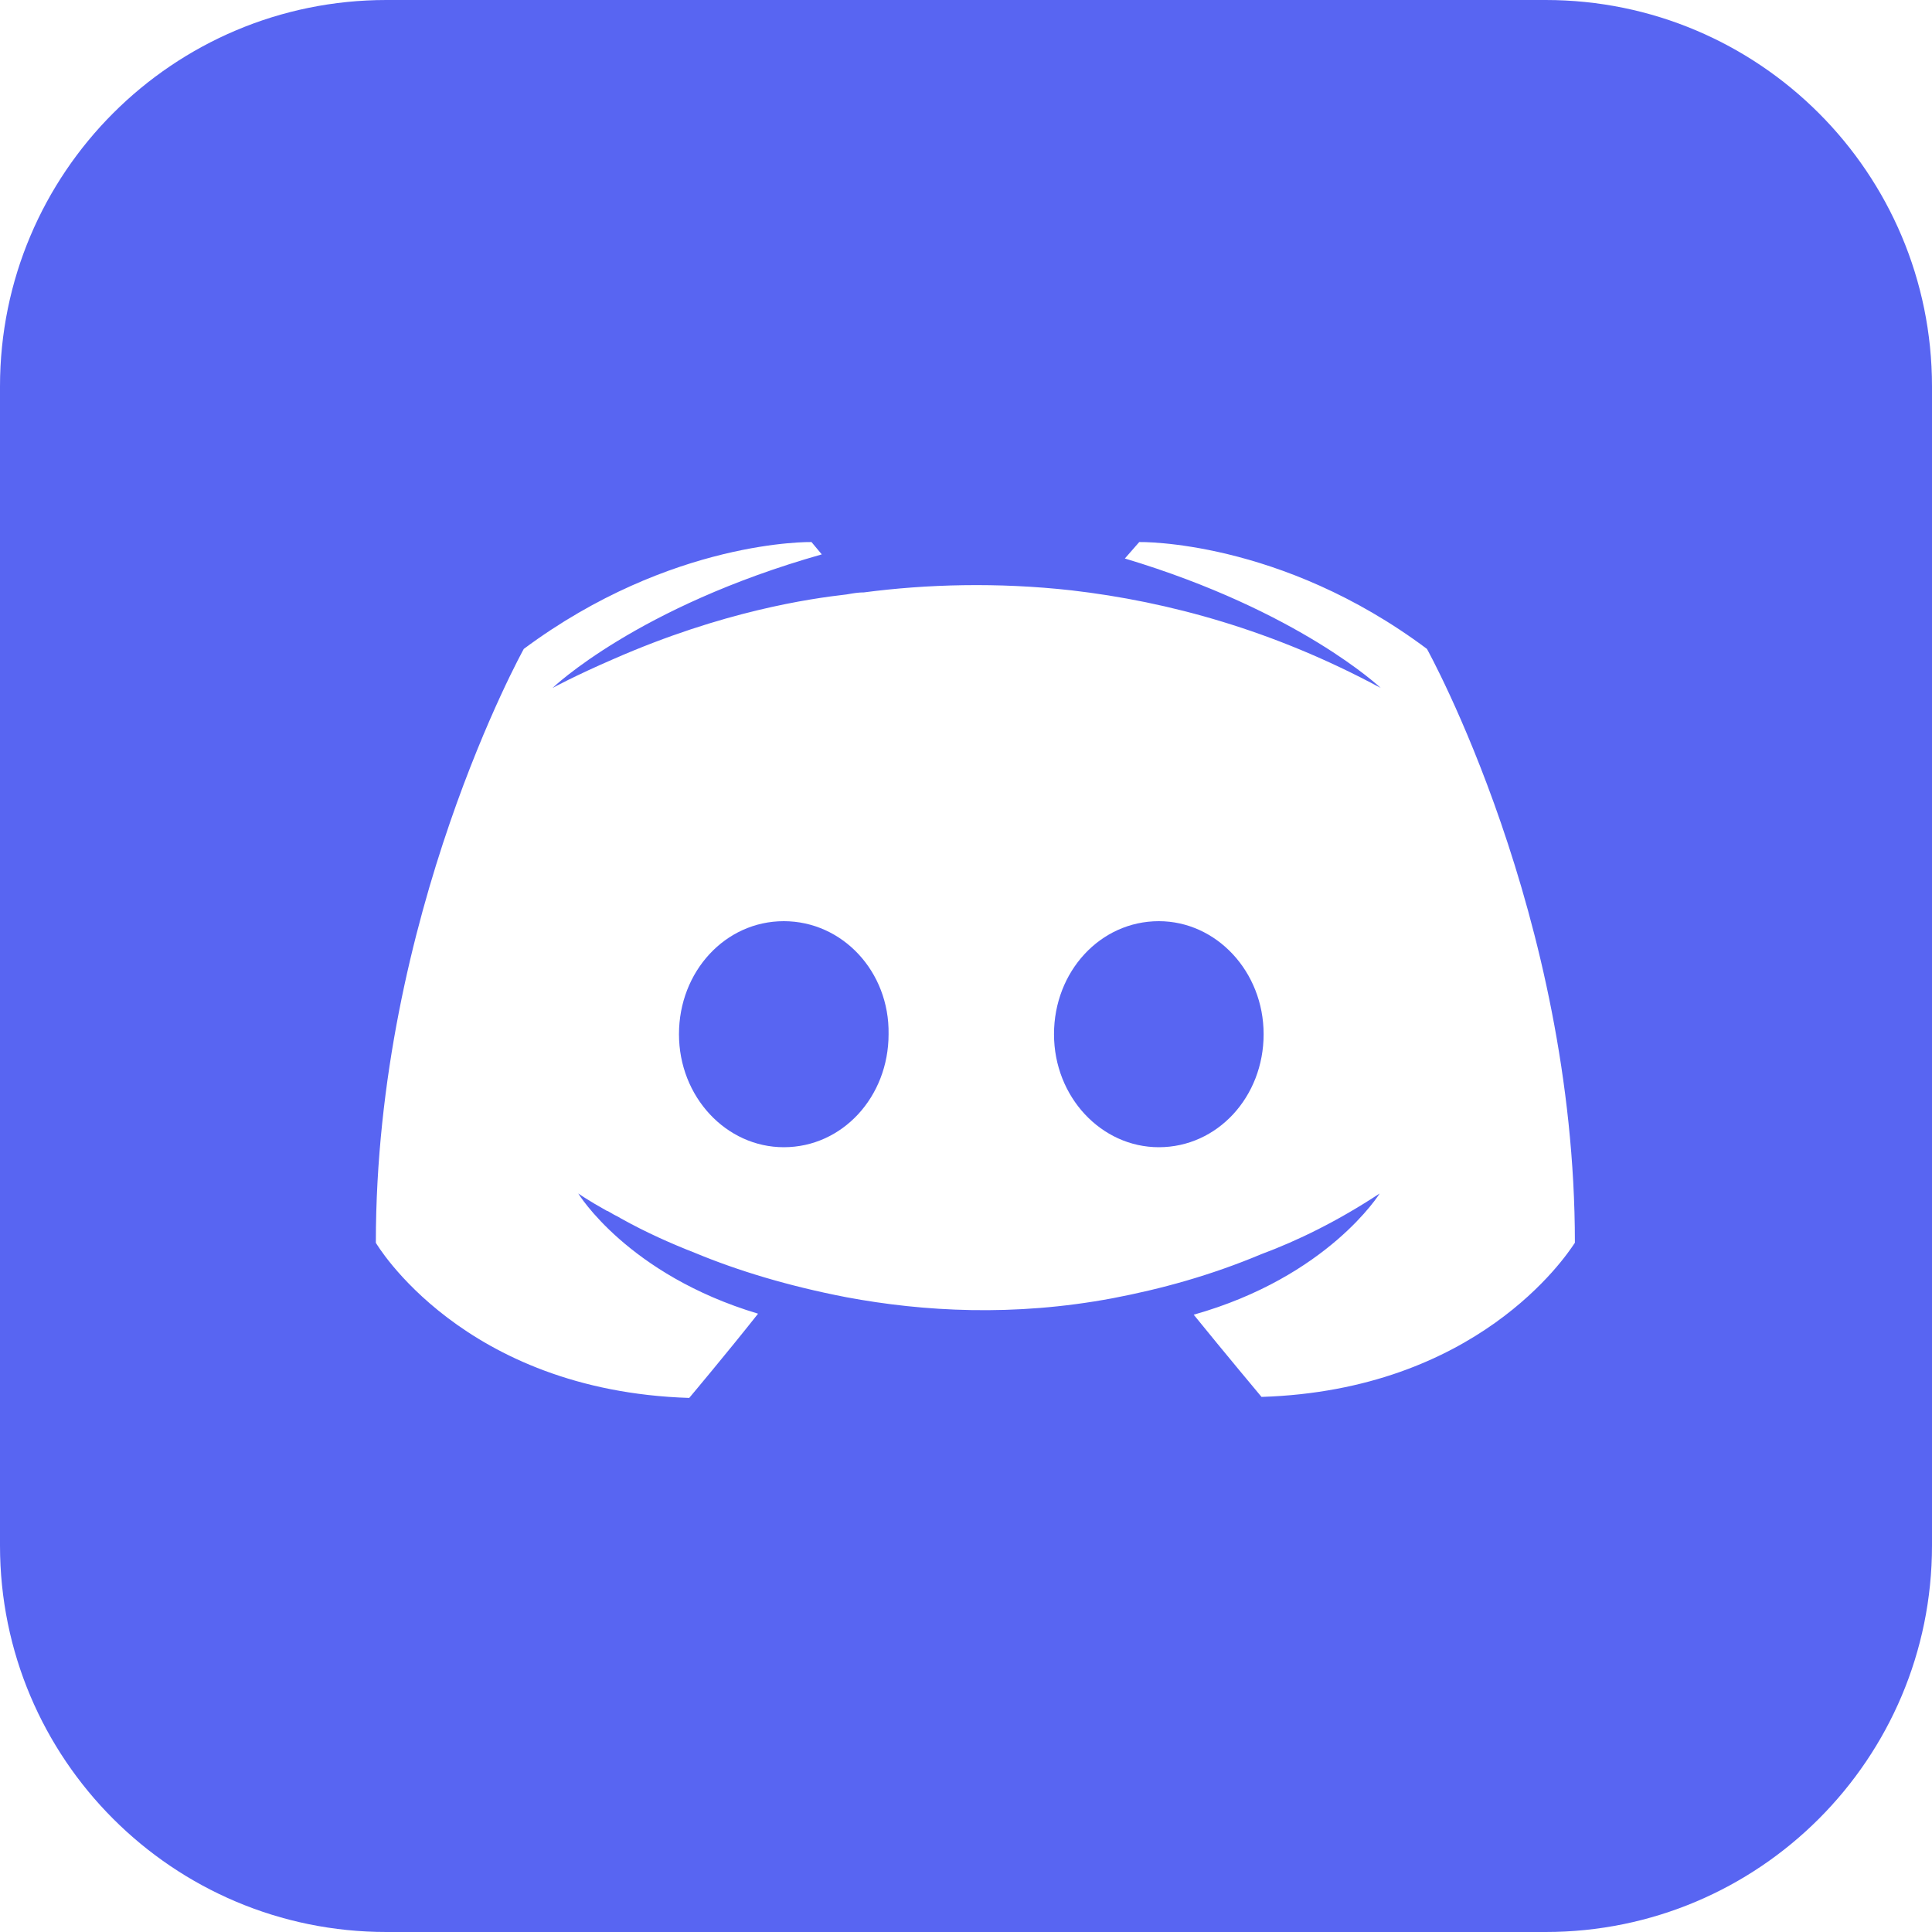 <svg width="80" height="80" viewBox="0 0 80 80" fill="none" xmlns="http://www.w3.org/2000/svg">
<path fill-rule="evenodd" clip-rule="evenodd" d="M16 0C7.163 0 0 7.163 0 16V64C0 72.837 7.163 80 16 80H64C72.837 80 80 72.837 80 64V16C80 7.163 72.837 0 64 0H16ZM52.237 57.843C52.237 57.843 50.705 56.013 49.429 54.439C55.002 52.865 57.13 49.419 57.13 49.419C55.385 50.568 53.726 51.376 52.237 51.929C50.11 52.822 48.068 53.376 46.068 53.758C41.984 54.524 38.24 54.312 35.049 53.716C32.624 53.248 30.539 52.61 28.794 51.886C27.816 51.504 26.752 51.035 25.689 50.44C25.625 50.397 25.561 50.365 25.497 50.334C25.433 50.302 25.37 50.27 25.306 50.227C25.273 50.211 25.247 50.195 25.224 50.181C25.188 50.158 25.162 50.142 25.136 50.142C24.37 49.717 23.944 49.419 23.944 49.419C23.944 49.419 25.986 52.78 31.39 54.397C30.113 56.013 28.539 57.885 28.539 57.885C19.137 57.587 15.563 51.461 15.563 51.461C15.563 37.889 21.689 26.87 21.689 26.87C27.816 22.317 33.602 22.445 33.602 22.445L34.028 22.956C26.369 25.125 22.881 28.486 22.881 28.486C22.881 28.486 23.817 27.976 25.391 27.295C29.943 25.296 33.56 24.785 35.049 24.615L35.144 24.599C35.359 24.562 35.549 24.53 35.772 24.53C38.367 24.189 41.303 24.104 44.366 24.445C48.408 24.913 52.748 26.104 57.172 28.486C57.172 28.486 53.811 25.296 46.578 23.126L47.174 22.445C47.174 22.445 53.003 22.317 59.087 26.87C59.087 26.87 65.213 37.889 65.213 51.461C65.213 51.459 65.204 51.474 65.183 51.504C64.821 52.047 61.145 57.561 52.237 57.843ZM47.984 38.144C45.559 38.144 43.644 40.229 43.644 42.824C43.644 45.42 45.601 47.504 47.984 47.504C50.409 47.504 52.324 45.42 52.324 42.824C52.324 40.229 50.366 38.144 47.984 38.144ZM32.455 38.144C30.03 38.144 28.115 40.229 28.115 42.824C28.115 45.42 30.072 47.504 32.455 47.504C34.88 47.504 36.794 45.42 36.794 42.824C36.837 40.229 34.88 38.144 32.455 38.144Z" fill="#5865F2"/>
</svg>
